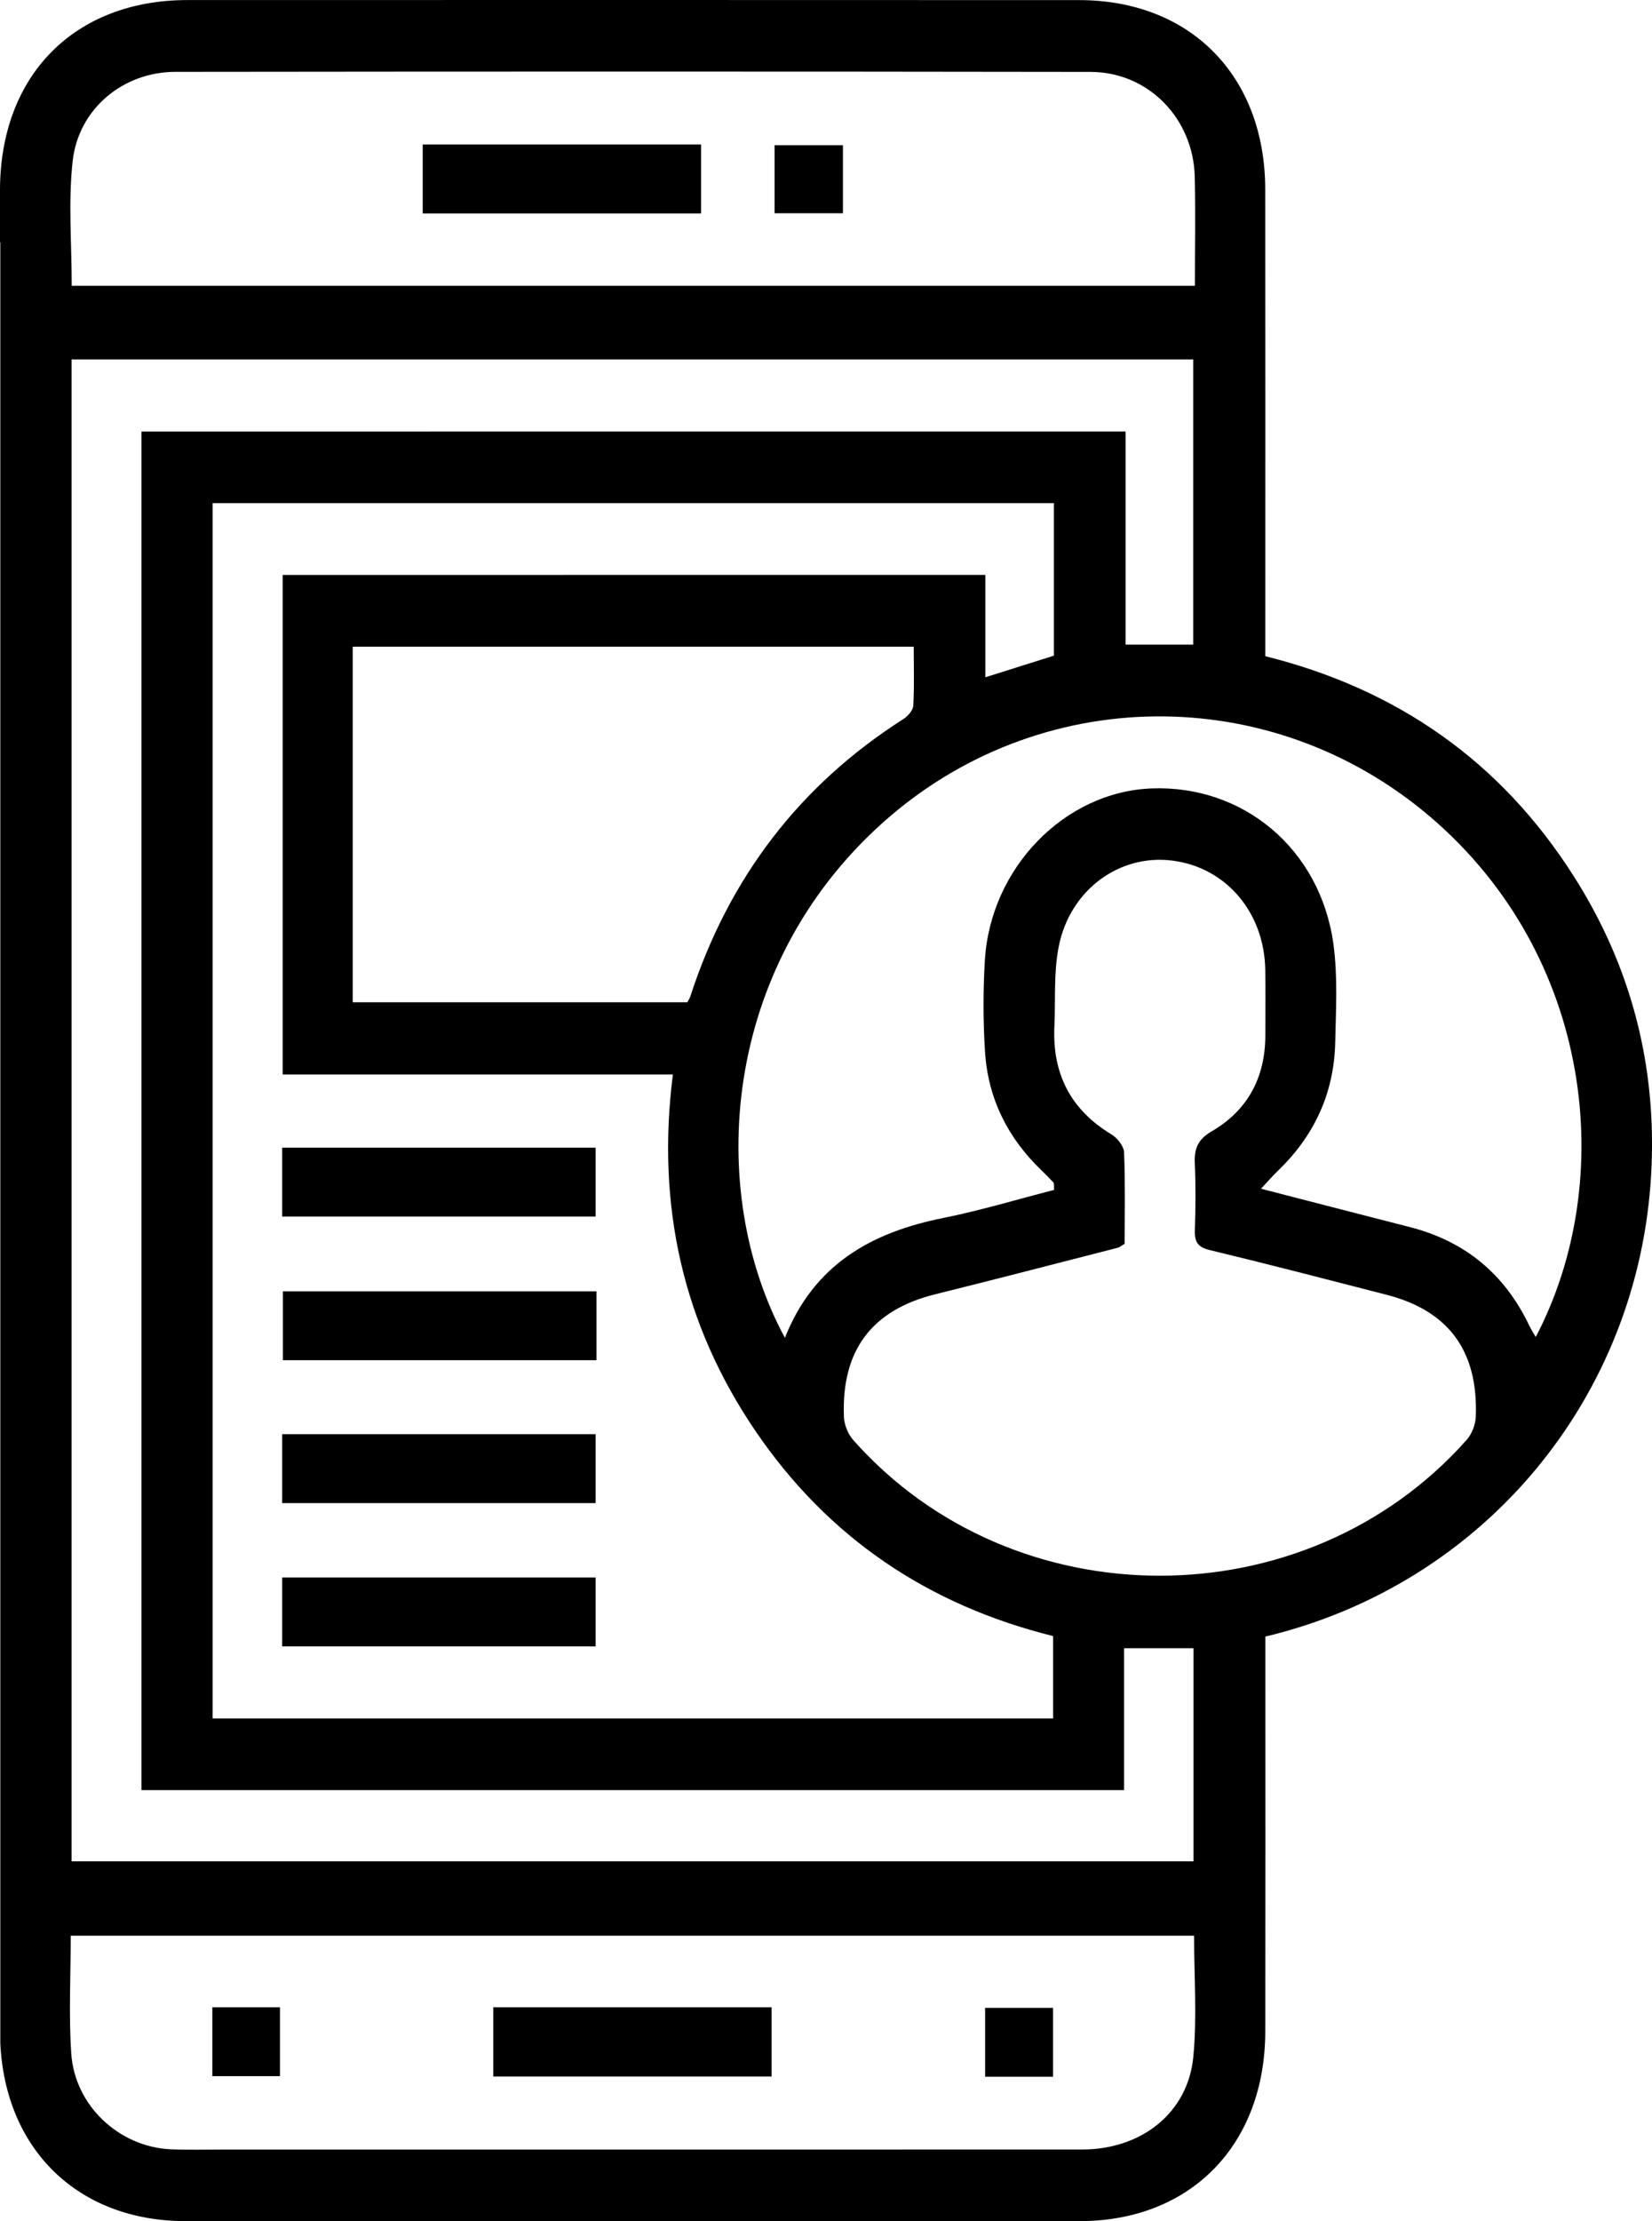 <svg width="32" height="43" viewBox="0 0 32 43" fill="none" xmlns="http://www.w3.org/2000/svg">
<g clip-path="url(#clip0_146_462)">
<path d="M5.465 23.55C5.465 23.095 5.465 22.667 5.465 22.217C7.49 22.217 9.497 22.217 11.538 22.217C11.538 22.643 11.538 23.08 11.538 23.55C9.535 23.55 7.519 23.55 5.465 23.55Z" fill="black"/>
<path d="M11.554 24.998C11.554 25.454 11.554 25.881 11.554 26.331C9.528 26.331 7.522 26.331 5.48 26.331C5.48 25.905 5.48 25.468 5.48 24.998C7.485 24.998 9.501 24.998 11.554 24.998Z" fill="black"/>
<path d="M5.465 29.098C5.465 28.641 5.465 28.213 5.465 27.764C7.49 27.764 9.498 27.764 11.538 27.764C11.538 28.192 11.538 28.629 11.538 29.098C9.532 29.098 7.516 29.098 5.465 29.098Z" fill="black"/>
<path d="M5.465 31.872C5.465 31.413 5.465 30.986 5.465 30.537C7.491 30.537 9.498 30.537 11.538 30.537C11.538 30.966 11.538 31.405 11.538 31.872C9.532 31.872 7.515 31.872 5.465 31.872Z" fill="black"/>
<path d="M8.188 4.132C8.188 3.673 8.188 3.246 8.188 2.797C9.987 2.797 11.766 2.797 13.58 2.797C13.58 3.226 13.58 3.665 13.58 4.132C11.8 4.132 10.011 4.132 8.188 4.132Z" fill="black"/>
<path d="M16.328 2.811C16.328 3.263 16.328 3.679 16.328 4.128C15.892 4.128 15.462 4.128 15.004 4.128C15.004 3.699 15.004 3.262 15.004 2.811C15.448 2.811 15.886 2.811 16.328 2.811Z" fill="black"/>
<path d="M9.555 38.857C11.356 38.857 13.136 38.857 14.946 38.857C14.946 39.296 14.946 39.733 14.946 40.198C13.158 40.198 11.368 40.198 9.555 40.198C9.555 39.763 9.555 39.335 9.555 38.857Z" fill="black"/>
<path d="M4.113 38.857C4.564 38.857 4.984 38.857 5.423 38.857C5.423 39.303 5.423 39.73 5.423 40.191C5.002 40.191 4.572 40.191 4.113 40.191C4.113 39.764 4.113 39.327 4.113 38.857Z" fill="black"/>
<path d="M19.082 40.202C19.082 39.753 19.082 39.327 19.082 38.869C19.514 38.869 19.942 38.869 20.398 38.869C20.398 39.306 20.398 39.742 20.398 40.202C19.97 40.202 19.551 40.202 19.082 40.202Z" fill="black"/>
<path d="M30.488 16.968C29.068 14.732 27.055 13.337 24.509 12.703C24.509 12.519 24.509 12.361 24.509 12.205C24.509 9.359 24.511 6.514 24.508 3.668C24.506 1.472 23.061 0.003 20.904 0.002C15.148 -0.001 9.39 0 3.633 0.001C1.44 0.001 0.002 1.46 0 3.681C0 4.019 0 4.356 0 4.694H0.006V39.554C0.105 41.624 1.521 42.997 3.598 42.998C9.369 43 15.141 43 20.913 42.998C23.064 42.997 24.506 41.522 24.509 39.323C24.512 36.925 24.51 34.527 24.51 32.129C24.51 31.976 24.51 31.822 24.51 31.682C28.768 30.663 31.744 27.036 31.984 22.73C32.1 20.651 31.602 18.718 30.488 16.968ZM1.408 3.114C1.522 2.103 2.388 1.392 3.396 1.391C9.305 1.384 15.215 1.383 21.125 1.392C22.243 1.394 23.117 2.292 23.143 3.426C23.159 4.116 23.146 4.807 23.146 5.533C15.861 5.533 8.637 5.533 1.389 5.533C1.39 4.717 1.319 3.906 1.408 3.114ZM2.741 8.354C2.741 17.133 2.741 25.882 2.741 34.654C9.079 34.654 15.398 34.654 21.774 34.654C21.774 33.751 21.774 32.837 21.774 31.907C22.25 31.907 22.67 31.907 23.119 31.907C23.119 33.274 23.119 34.639 23.119 36.033C15.886 36.033 8.65 36.033 1.387 36.033C1.387 26.349 1.387 16.665 1.387 6.958C8.625 6.958 15.852 6.958 23.113 6.958C23.113 8.786 23.113 10.622 23.113 12.478C22.685 12.478 22.264 12.478 21.803 12.478C21.803 11.113 21.803 9.748 21.803 8.353C15.434 8.354 9.105 8.354 2.741 8.354ZM5.475 11.13C5.475 14.335 5.475 17.546 5.475 20.801C7.984 20.801 10.486 20.801 13.034 20.801C12.712 23.335 13.227 25.635 14.633 27.701C16.041 29.77 17.977 31.07 20.399 31.672C20.399 32.194 20.399 32.719 20.399 33.267C14.975 33.267 9.563 33.267 4.118 33.267C4.118 25.438 4.118 17.604 4.118 9.74C9.53 9.74 14.951 9.74 20.414 9.74C20.414 10.737 20.414 11.702 20.414 12.693C19.985 12.828 19.559 12.962 19.087 13.111C19.087 12.439 19.087 11.801 19.087 11.129C14.531 11.13 10.017 11.13 5.475 11.13ZM17.691 13.659C17.686 13.749 17.589 13.861 17.506 13.915C15.491 15.198 14.118 16.992 13.372 19.289C13.36 19.327 13.335 19.362 13.314 19.402C11.159 19.402 9.007 19.402 6.832 19.402C6.832 17.108 6.832 14.83 6.832 12.519C10.43 12.519 14.037 12.519 17.699 12.519C17.699 12.892 17.712 13.277 17.691 13.659ZM23.115 39.819C23.01 40.902 22.112 41.611 20.962 41.611C15.416 41.613 9.871 41.612 4.325 41.612C3.985 41.612 3.644 41.622 3.304 41.607C2.304 41.56 1.446 40.76 1.38 39.749C1.33 39.004 1.37 38.252 1.37 37.472C8.65 37.472 15.878 37.472 23.13 37.472C23.13 38.27 23.189 39.051 23.115 39.819ZM28.587 27.419C28.582 27.574 28.512 27.759 28.41 27.873C25.297 31.38 19.629 31.38 16.526 27.875C16.424 27.761 16.352 27.577 16.347 27.424C16.298 26.134 16.893 25.358 18.117 25.055C19.299 24.762 20.478 24.455 21.658 24.153C21.684 24.147 21.706 24.125 21.785 24.078C21.785 23.491 21.798 22.898 21.774 22.309C21.769 22.187 21.643 22.03 21.532 21.962C20.747 21.489 20.382 20.796 20.424 19.873C20.448 19.356 20.408 18.825 20.508 18.324C20.726 17.222 21.688 16.529 22.711 16.66C23.753 16.793 24.495 17.668 24.509 18.785C24.514 19.204 24.51 19.622 24.51 20.041C24.51 20.862 24.165 21.497 23.471 21.901C23.203 22.057 23.131 22.234 23.144 22.521C23.163 22.953 23.159 23.388 23.145 23.82C23.138 24.046 23.206 24.145 23.435 24.2C24.578 24.475 25.716 24.771 26.855 25.064C28.057 25.372 28.633 26.148 28.587 27.419ZM29.748 25.882C29.702 25.801 29.659 25.738 29.627 25.671C29.148 24.658 28.369 24.023 27.3 23.752C26.37 23.515 25.443 23.274 24.426 23.012C24.573 22.856 24.659 22.755 24.755 22.663C25.459 21.986 25.844 21.158 25.864 20.171C25.878 19.537 25.914 18.892 25.828 18.268C25.572 16.433 24.083 15.192 22.299 15.263C20.62 15.331 19.184 16.801 19.077 18.593C19.042 19.183 19.042 19.779 19.081 20.369C19.14 21.269 19.522 22.029 20.168 22.65C20.249 22.729 20.329 22.808 20.406 22.892C20.421 22.909 20.412 22.947 20.418 23.035C19.709 23.217 18.995 23.433 18.268 23.579C16.885 23.855 15.767 24.476 15.204 25.898C13.664 23.049 13.98 18.724 17.092 15.933C20.102 13.231 24.604 13.17 27.704 15.812C30.861 18.505 31.339 22.851 29.748 25.882Z" fill="black"/>
</g>
<defs>
<clipPath id="clip0_146_462">
<rect width="32" height="43" fill="white"/>
</clipPath>
</defs>
</svg>
